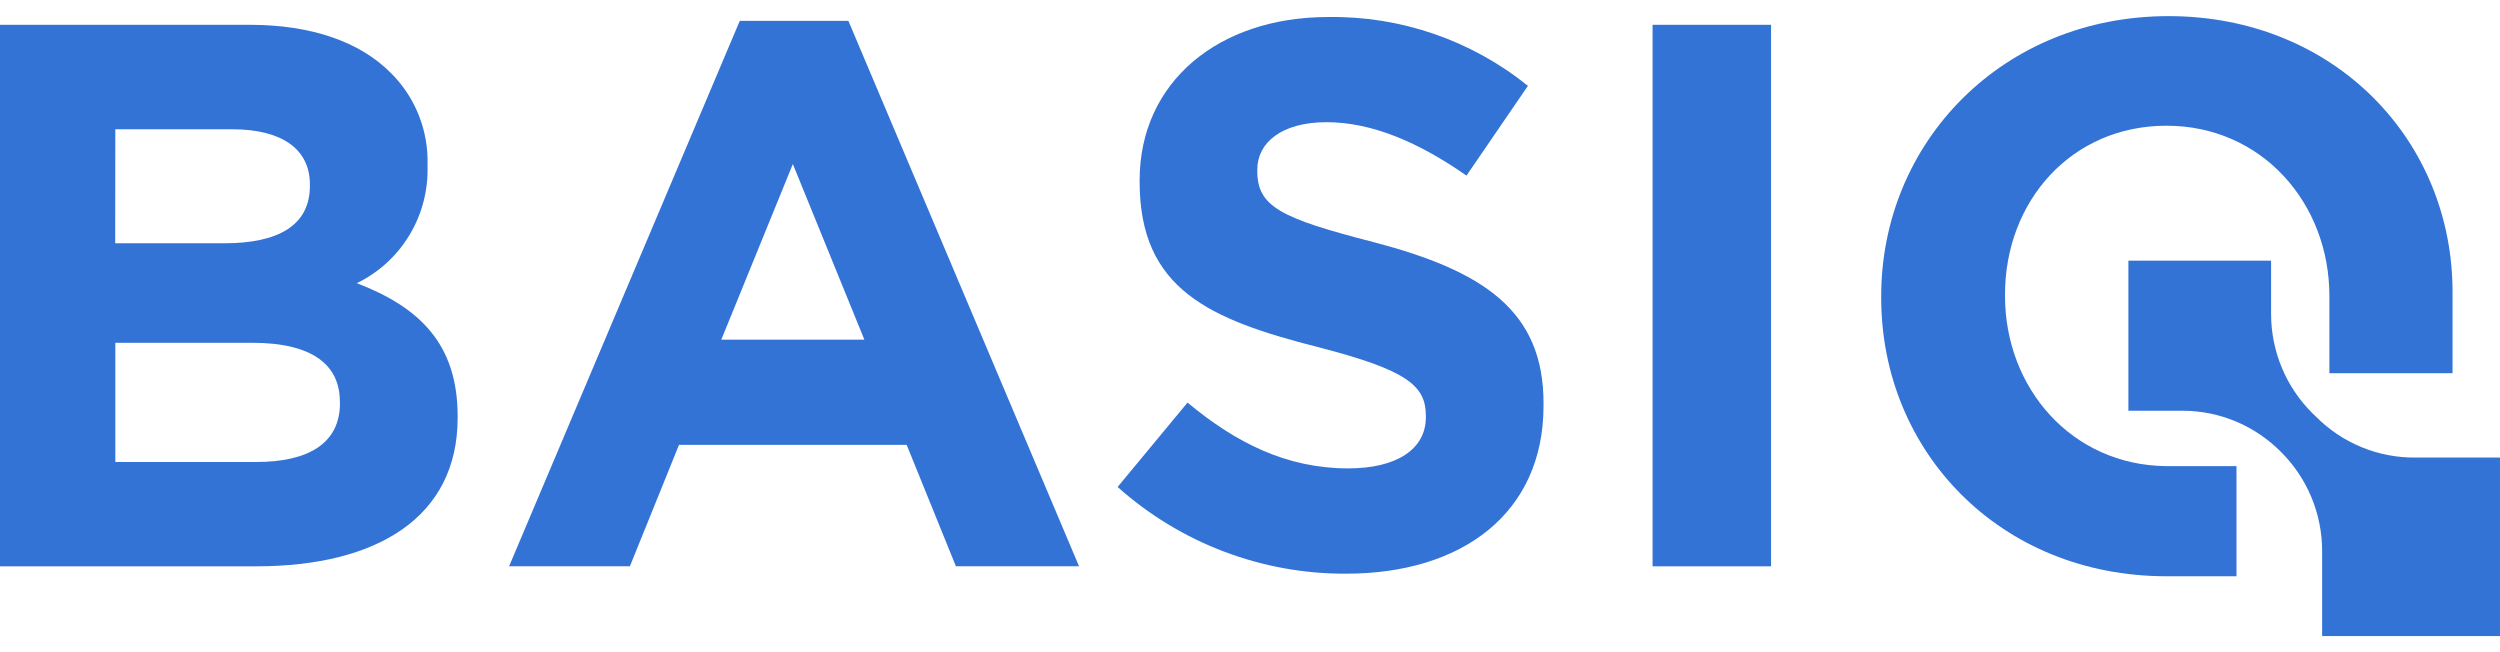 <svg xmlns:xlink="http://www.w3.org/1999/xlink" viewBox="0 0 115 30" fill="none" xmlns="http://www.w3.org/2000/svg" width="115"  height="30" >
								<path d="M34.029 0.961L23.418 26.049H28.975L31.234 20.464H41.707L43.972 26.049H49.636L39.026 0.961H34.029ZM33.179 15.626L36.471 7.546L39.762 15.626H33.179Z" fill="#3273D5"></path>
							
								<path d="M16.413 13.026C17.412 12.542 18.251 11.777 18.828 10.825C19.405 9.872 19.697 8.772 19.667 7.656V7.58C19.689 6.796 19.551 6.016 19.259 5.288C18.968 4.56 18.53 3.9 17.974 3.351C16.558 1.926 14.33 1.141 11.498 1.141H0V26.051H11.781C17.37 26.051 21.052 23.778 21.052 19.219V19.149C21.052 15.806 19.283 14.128 16.413 13.026ZM5.305 5.947H10.686C12.983 5.947 14.255 6.871 14.255 8.48V8.556C14.255 10.405 12.738 11.19 10.334 11.19H5.299L5.305 5.947ZM15.639 18.541C15.639 20.397 14.185 21.252 11.781 21.252H5.305V15.768H11.599C14.393 15.768 15.633 16.8 15.633 18.472L15.639 18.541Z" fill="#3273D5"></path>
							
								<path d="M63.179 11.136C58.893 10.034 57.836 9.502 57.836 7.862V7.793C57.836 6.583 58.931 5.621 61.02 5.621C63.11 5.621 65.262 6.545 67.458 8.078L70.284 3.949C67.679 1.849 64.427 0.73 61.09 0.783C56.055 0.783 52.423 3.772 52.423 8.293V8.363C52.423 13.308 55.639 14.695 60.605 15.961C64.74 17.025 65.589 17.741 65.589 19.127V19.197C65.589 20.66 64.249 21.546 62.021 21.546C59.189 21.546 56.854 20.375 54.626 18.519L51.41 22.401C54.305 24.985 58.044 26.405 61.914 26.39C67.257 26.39 71.002 23.61 71.002 18.665V18.595C71.027 14.271 68.201 12.453 63.179 11.136Z" fill="#3273D5"></path>
							
								<path d="M81.468 1.141H76.018V26.051H81.468V1.141Z" fill="#3273D5"></path>
							
								<path d="M99.751 0.742C92.111 0.742 86.535 6.542 86.535 13.628V13.698C86.535 20.777 92.01 26.501 99.644 26.508H102.879V21.442H99.644C95.302 21.398 92.231 17.858 92.231 13.616V13.54C92.231 9.272 95.27 5.783 99.657 5.783C104.043 5.783 107.152 9.341 107.152 13.616V17.168H112.817V13.54C112.873 6.473 107.392 0.742 99.751 0.742Z" fill="#3273D5"></path>
							
								<path d="M106.535 19.166L106.358 18.995C105.762 18.401 105.288 17.694 104.964 16.915C104.64 16.136 104.472 15.3 104.47 14.455V11.992H97.906V18.894H100.424C101.262 18.898 102.091 19.067 102.864 19.393C103.638 19.719 104.339 20.195 104.93 20.794C105.527 21.388 106.001 22.095 106.325 22.874C106.649 23.653 106.817 24.489 106.818 25.334V29.26H114.999V21.047H111.116C110.267 21.056 109.424 20.895 108.637 20.572C107.85 20.249 107.135 19.771 106.535 19.166Z" fill="#3273D5"></path>
							</svg>